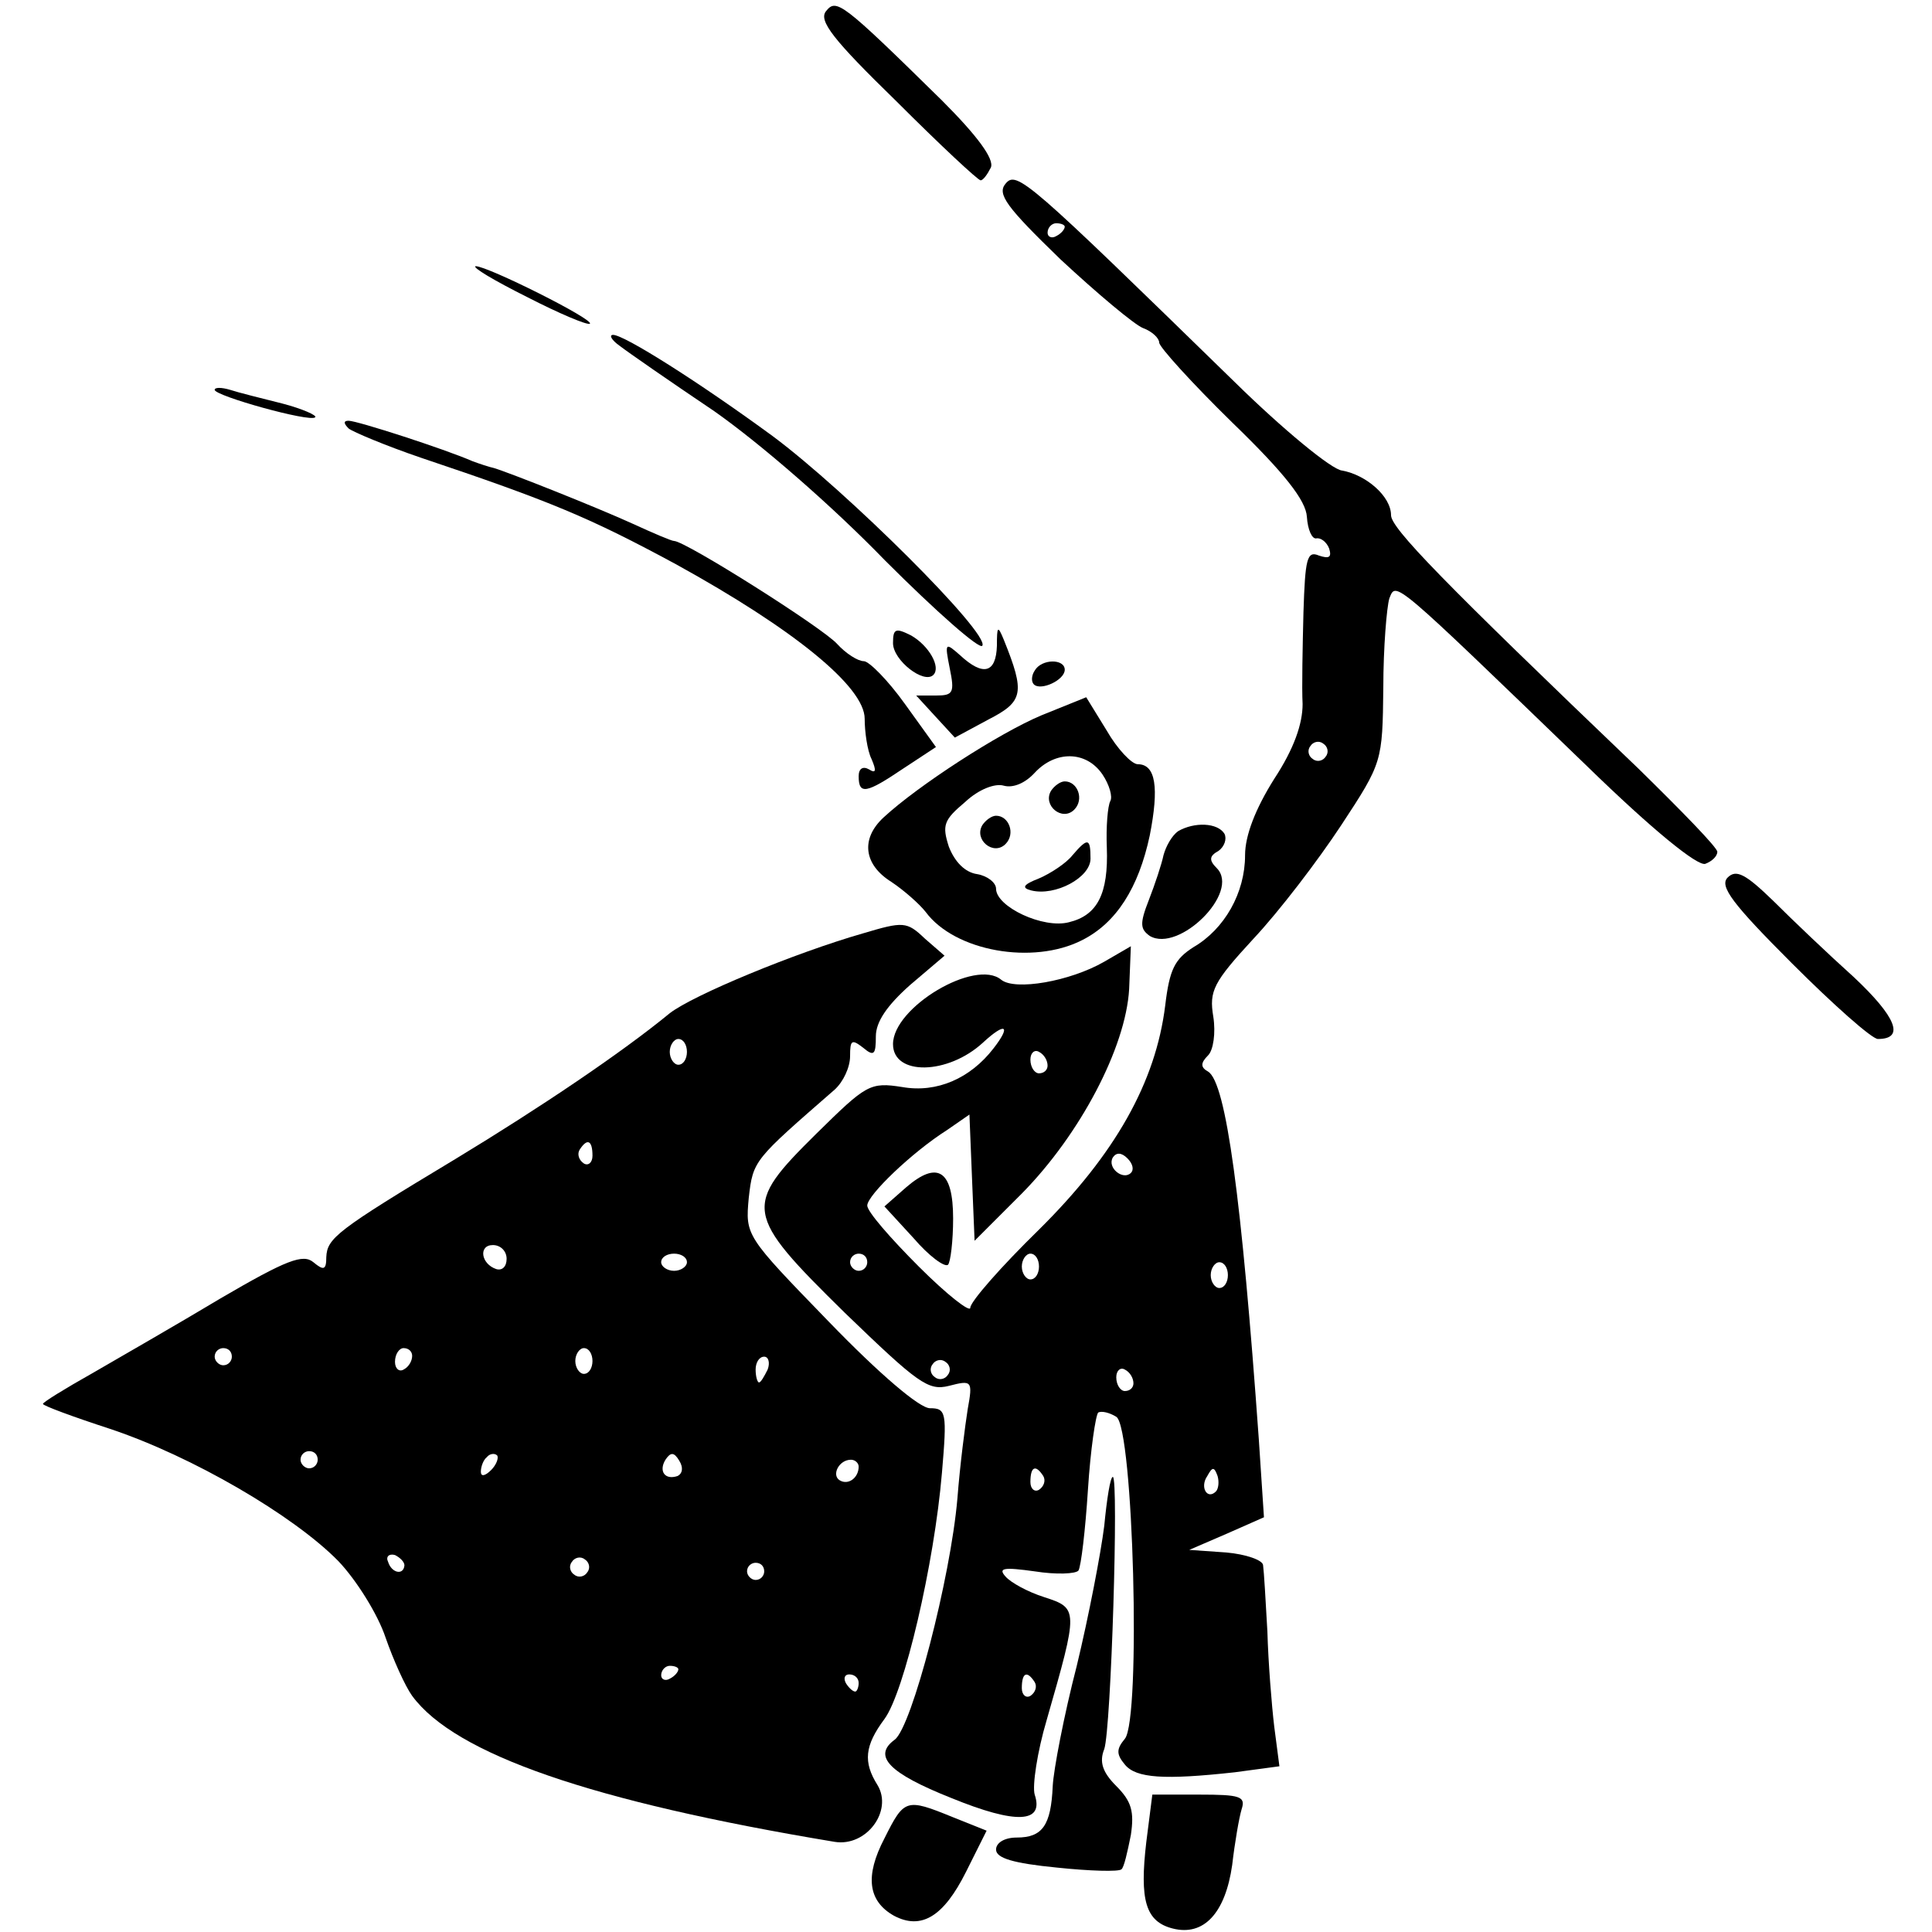 <?xml version="1.0" standalone="no"?>
<!DOCTYPE svg PUBLIC "-//W3C//DTD SVG 20010904//EN"
 "http://www.w3.org/TR/2001/REC-SVG-20010904/DTD/svg10.dtd">
<svg version="1.0" xmlns="http://www.w3.org/2000/svg"
 width="225pt" height="225pt" viewBox="0 0 225 225"
 preserveAspectRatio="xMidYMid meet">

<g transform="translate(0,225) scale(0.1,-0.1)"
fill="#000000" stroke="none">
<path d="M962 2237 c-9 -11 8 -33 82 -105 51 -51 95 -92 98 -92 3 0 8 7 12 15
4 10 -16 37 -57 78 -117 115 -123 119 -135 104z"/>
<path d="M1171 2036 c-10 -12 1 -27 64 -88 43 -40 86 -76 96 -80 11 -4 19 -12
19 -17 0 -5 38 -47 85 -93 61 -59 86 -91 87 -110 1 -15 6 -26 11 -25 5 1 12
-4 15 -12 3 -10 0 -12 -12 -8 -14 6 -16 -4 -18 -66 -1 -40 -2 -88 -1 -107 0
-23 -10 -52 -33 -87 -22 -35 -34 -66 -34 -89 0 -44 -24 -86 -60 -107 -22 -14
-28 -26 -33 -68 -11 -89 -58 -173 -147 -261 -44 -43 -80 -84 -80 -91 0 -6 -27
15 -60 48 -33 33 -60 64 -60 71 0 12 52 62 93 88 l26 18 3 -74 3 -73 55 55
c68 69 121 170 125 238 l2 50 -31 -18 c-40 -23 -104 -34 -120 -21 -30 25 -126
-32 -126 -75 0 -37 64 -36 105 2 26 24 33 20 12 -7 -27 -35 -66 -52 -106 -45
-38 6 -42 3 -100 -54 -86 -85 -85 -93 33 -209 85 -82 97 -91 121 -85 27 7 28
6 22 -27 -3 -19 -9 -65 -12 -104 -8 -93 -53 -266 -73 -281 -26 -19 -7 -39 66
-68 76 -31 108 -29 97 4 -3 10 3 50 14 87 37 129 37 130 -3 143 -19 6 -39 17
-45 24 -9 10 -2 11 34 6 25 -4 48 -3 51 1 3 5 8 47 11 94 3 47 9 87 12 90 4 2
13 0 21 -5 20 -12 29 -352 10 -375 -10 -12 -10 -18 0 -30 13 -16 46 -18 128
-9 l52 7 -6 46 c-3 25 -7 75 -8 111 -2 36 -4 70 -5 77 0 6 -20 13 -43 15 l-43
3 44 19 43 19 -6 91 c-20 280 -38 415 -59 428 -9 5 -9 10 0 19 6 6 9 26 6 45
-5 30 0 40 47 91 30 32 75 91 102 132 48 73 48 74 49 160 0 47 4 94 7 104 8
20 2 25 230 -195 77 -75 129 -117 138 -114 8 3 14 9 14 14 0 5 -42 48 -92 97
-229 219 -288 280 -288 295 0 22 -29 47 -57 52 -12 1 -69 48 -125 103 -241
235 -254 247 -267 231z m69 -50 c0 -3 -4 -8 -10 -11 -5 -3 -10 -1 -10 4 0 6 5
11 10 11 6 0 10 -2 10 -4z m304 -617 c-3 -5 -10 -7 -15 -3 -5 3 -7 10 -3 15 3
5 10 7 15 3 5 -3 7 -10 3 -15z m-324 -360 c0 -5 -4 -9 -10 -9 -5 0 -10 7 -10
16 0 8 5 12 10 9 6 -3 10 -10 10 -16z m97 -125 c-9 -9 -28 6 -21 18 4 6 10 6
17 -1 6 -6 8 -13 4 -17z m-307 -104 c0 -5 -4 -10 -10 -10 -5 0 -10 5 -10 10 0
6 5 10 10 10 6 0 10 -4 10 -10z m200 -5 c0 -8 -4 -15 -10 -15 -5 0 -10 7 -10
15 0 8 5 15 10 15 6 0 10 -7 10 -15z m220 -10 c0 -8 -4 -15 -10 -15 -5 0 -10
7 -10 15 0 8 5 15 10 15 6 0 10 -7 10 -15z m-326 -116 c-3 -5 -10 -7 -15 -3
-5 3 -7 10 -3 15 3 5 10 7 15 3 5 -3 7 -10 3 -15z m216 -10 c0 -5 -4 -9 -10
-9 -5 0 -10 7 -10 16 0 8 5 12 10 9 6 -3 10 -10 10 -16z m-105 -108 c3 -5 1
-12 -5 -16 -5 -3 -10 1 -10 9 0 18 6 21 15 7z m201 -18 c-10 -10 -19 5 -10 18
6 11 8 11 12 0 2 -7 1 -15 -2 -18z m-211 -222 c3 -5 1 -12 -5 -16 -5 -3 -10 1
-10 9 0 18 6 21 15 7z"/>
<path d="M614 1904 c37 -19 70 -33 73 -31 5 5 -119 67 -133 67 -5 -1 22 -17
60 -36z"/>
<path d="M722 1847 c9 -7 58 -41 110 -76 54 -38 137 -110 199 -174 59 -59 110
-104 113 -99 9 14 -158 180 -244 244 -86 63 -173 118 -186 118 -5 0 -2 -6 8
-13z"/>
<path d="M250 1796 c0 -7 111 -38 117 -32 3 2 -15 10 -38 16 -24 6 -52 13 -61
16 -10 3 -18 3 -18 0z"/>
<path d="M406 1751 c5 -4 43 -20 84 -34 152 -51 197 -70 297 -124 138 -76 220
-143 220 -180 0 -15 3 -37 8 -47 6 -14 5 -17 -3 -12 -7 4 -12 1 -12 -8 0 -22
9 -20 52 9 l38 25 -36 50 c-20 28 -42 50 -48 50 -7 0 -21 9 -31 20 -17 19
-177 120 -190 120 -3 0 -24 9 -48 20 -44 20 -145 60 -162 65 -5 1 -17 5 -25 8
-32 14 -134 47 -144 47 -6 0 -6 -3 0 -9z"/>
<path d="M1040 1501 c0 -20 36 -48 47 -37 9 9 -5 34 -26 46 -18 9 -21 8 -21
-9z"/>
<path d="M1161 1498 c-1 -32 -16 -36 -43 -11 -17 15 -18 15 -12 -15 6 -29 4
-32 -16 -32 l-23 0 22 -24 23 -25 39 21 c41 21 43 31 18 93 -7 17 -8 16 -8 -7z"/>
<path d="M1205 1469 c-4 -6 -4 -13 -1 -16 8 -8 36 5 36 17 0 13 -27 13 -35 -1z"/>
<path d="M1213 1417 c-50 -21 -144 -82 -184 -119 -27 -25 -23 -55 9 -75 15
-10 33 -26 40 -35 34 -46 125 -62 182 -33 40 20 66 61 79 122 11 56 7 83 -14
83 -7 0 -24 18 -36 39 l-24 39 -52 -21z m71 -69 c8 -12 12 -26 9 -31 -3 -6 -5
-30 -4 -54 2 -54 -11 -79 -44 -87 -30 -8 -85 18 -85 39 0 7 -10 15 -22 17 -14
2 -26 14 -33 32 -8 25 -6 31 19 52 16 15 35 22 45 19 11 -3 25 3 36 15 24 26
60 26 79 -2z"/>
<path d="M1224 1329 c-10 -17 13 -36 27 -22 12 12 4 33 -11 33 -5 0 -12 -5
-16 -11z"/>
<path d="M1144 1289 c-10 -17 13 -36 27 -22 12 12 4 33 -11 33 -5 0 -12 -5
-16 -11z"/>
<path d="M1249 1254 c-7 -9 -25 -21 -39 -27 -18 -7 -21 -11 -9 -14 28 -7 69
15 69 37 0 24 -3 25 -21 4z"/>
<path d="M1372 1282 c-7 -5 -14 -17 -17 -28 -2 -10 -10 -34 -17 -52 -11 -28
-10 -34 1 -42 34 -20 106 51 78 79 -9 9 -9 14 2 20 7 5 10 14 7 20 -8 13 -35
14 -54 3z"/>
<path d="M2012 1228 c-10 -10 6 -31 75 -100 48 -48 93 -88 100 -88 32 0 21 26
-28 72 -30 27 -72 67 -94 89 -32 31 -43 37 -53 27z"/>
<path d="M1005 1163 c-80 -23 -198 -72 -225 -93 -56 -46 -151 -110 -250 -170
-138 -83 -149 -92 -150 -114 0 -15 -3 -16 -15 -6 -12 10 -31 3 -108 -42 -50
-30 -118 -69 -149 -87 -32 -18 -58 -34 -58 -36 0 -2 35 -15 78 -29 96 -32 214
-101 266 -154 21 -22 46 -62 55 -89 9 -26 23 -57 31 -68 50 -68 209 -123 492
-170 37 -6 68 36 50 66 -17 27 -15 46 8 77 23 31 58 180 67 287 6 70 5 75 -14
75 -12 0 -58 39 -118 101 -97 100 -97 100 -93 144 5 44 6 44 100 126 10 9 18
26 18 39 0 19 2 20 15 10 13 -11 15 -8 15 13 0 17 13 36 40 60 l40 34 -23 20
c-21 20 -25 20 -72 6z m-205 -138 c0 -8 -4 -15 -10 -15 -5 0 -10 7 -10 15 0 8
5 15 10 15 6 0 10 -7 10 -15z m-110 -121 c0 -8 -5 -12 -10 -9 -6 4 -8 11 -5
16 9 14 15 11 15 -7z m-100 -120 c0 -9 -5 -14 -12 -12 -18 6 -21 28 -4 28 9 0
16 -7 16 -16z m210 -4 c0 -5 -7 -10 -15 -10 -8 0 -15 5 -15 10 0 6 7 10 15 10
8 0 15 -4 15 -10z m-530 -110 c0 -5 -4 -10 -10 -10 -5 0 -10 5 -10 10 0 6 5
10 10 10 6 0 10 -4 10 -10z m210 1 c0 -6 -4 -13 -10 -16 -5 -3 -10 1 -10 9 0
9 5 16 10 16 6 0 10 -4 10 -9z m210 -6 c0 -8 -4 -15 -10 -15 -5 0 -10 7 -10
15 0 8 5 15 10 15 6 0 10 -7 10 -15z m204 -10 c-4 -8 -8 -15 -10 -15 -2 0 -4
7 -4 15 0 8 4 15 10 15 5 0 7 -7 4 -15z m-524 -105 c0 -5 -4 -10 -10 -10 -5 0
-10 5 -10 10 0 6 5 10 10 10 6 0 10 -4 10 -10z m202 -12 c-7 -7 -12 -8 -12 -2
0 6 3 14 7 17 3 4 9 5 12 2 2 -3 -1 -11 -7 -17z m217 -7 c-15 -5 -22 6 -14 19
6 9 10 9 16 -1 5 -8 4 -15 -2 -18z m211 11 c0 -13 -12 -22 -22 -16 -10 6 -1
24 13 24 5 0 9 -4 9 -8z m-529 -115 c-1 -12 -15 -9 -19 4 -3 6 1 10 8 8 6 -3
11 -8 11 -12z m213 -8 c-3 -5 -10 -7 -15 -3 -5 3 -7 10 -3 15 3 5 10 7 15 3 5
-3 7 -10 3 -15z m206 1 c0 -5 -4 -10 -10 -10 -5 0 -10 5 -10 10 0 6 5 10 10
10 6 0 10 -4 10 -10z m-100 -114 c0 -3 -4 -8 -10 -11 -5 -3 -10 -1 -10 4 0 6
5 11 10 11 6 0 10 -2 10 -4z m210 -16 c0 -5 -2 -10 -4 -10 -3 0 -8 5 -11 10
-3 6 -1 10 4 10 6 0 11 -4 11 -10z"/>
<path d="M1055 867 l-25 -22 34 -37 c18 -21 36 -34 40 -31 3 3 6 28 6 54 0 56
-18 68 -55 36z"/>
<path d="M1286 473 c-4 -32 -18 -105 -32 -163 -15 -58 -27 -121 -28 -140 -2
-46 -12 -60 -42 -60 -14 0 -24 -6 -24 -14 0 -10 20 -16 71 -21 38 -4 72 -5 75
-2 3 2 7 20 11 40 4 27 1 39 -17 57 -16 16 -20 28 -14 43 8 23 17 317 10 317
-3 0 -7 -26 -10 -57z"/>
<path d="M1335 105 c-8 -68 -1 -93 31 -101 36 -9 61 18 69 74 3 26 8 55 11 65
5 15 -2 17 -49 17 l-55 0 -7 -55z"/>
<path d="M1030 109 c-23 -44 -19 -73 11 -90 32 -17 58 -1 84 51 l24 48 -40 16
c-54 22 -56 21 -79 -25z"/>
</g>
</svg>
